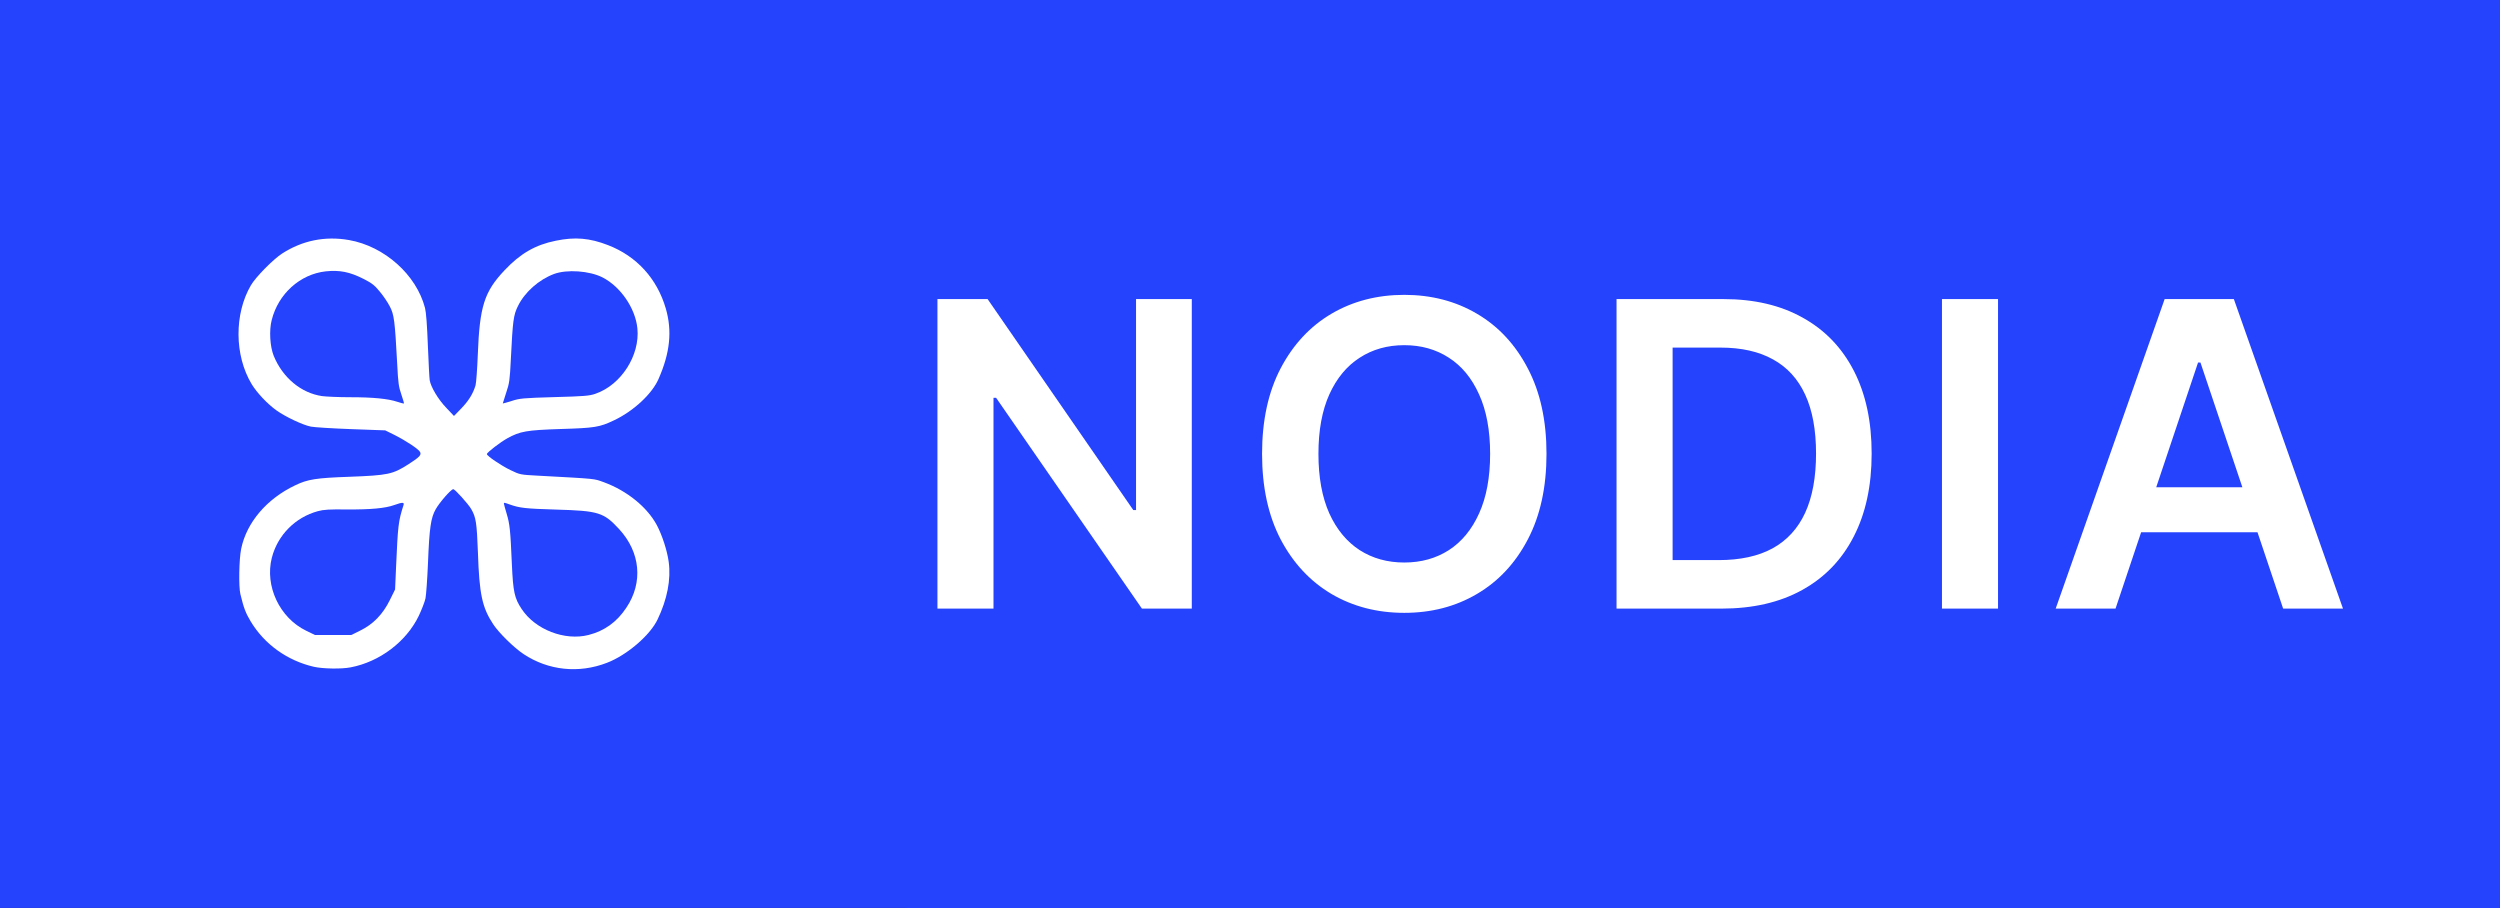 <svg width="2937" height="1067" viewBox="0 0 2937 1067" fill="none" xmlns="http://www.w3.org/2000/svg">
<rect x="0" y="0" width="2937" height="1067" fill="#333333" stroke="none"/>
<rect x="1064" width="1873" height="1067" fill="#2542FD"/>
<rect x="52" y="47.988" width="966" height="946" fill="white"/>
<path d="M0 533.334V1066.67H533.333H1066.67V533.334V0H533.333H0V533.334ZM410 282C451.733 289.334 489.2 322.8 499.333 361.867C500.667 367.2 501.733 382 502.667 405.867C503.467 425.734 504.4 444.134 504.8 446.667C506.267 454.934 514.8 469.2 524.267 479.067L533.333 488.667L542 479.734C550.667 470.667 555.733 462.534 558.667 452.667C559.467 449.734 560.667 433.334 561.333 416.267C563.467 360 568.933 342.8 592.533 317.734C611.2 297.867 628.933 287.6 652.933 282.8C675.467 278.134 692.8 279.6 714.4 288C747.867 300.934 771.867 327.2 782.133 362.267C789.867 388.8 787.2 414.534 773.6 445.334C766 462.8 744 483.2 721.2 493.867C704.4 501.867 698.933 502.8 658.667 504C618.4 505.334 611.067 506.667 596 514.934C587.6 519.6 572 531.6 572 533.467C572 535.6 588.4 546.8 599.733 552.267C610.8 557.6 611.067 557.734 631.733 558.8C702.133 562.667 697.2 562.134 709.467 566.534C736.667 576.534 760.533 595.867 771.867 617.334C778 629.067 783.867 647.067 785.6 660.134C788.4 680.934 783.867 704.134 772.4 728C763.467 746.534 736.4 769.734 713.067 778.667C680 791.467 644.133 787.734 615.067 768.4C604 761.067 586.133 743.6 579.467 733.467C566.4 713.734 563.067 698 561.467 649.067C560.133 614 559.2 607.6 553.467 597.867C549.733 591.6 534.4 574.667 532.533 574.667C530 574.667 516.667 589.867 512 598C506.133 608.134 504.4 620.267 502.8 661.6C502 680.4 500.667 698.934 499.867 702.934C499.067 706.8 495.467 716.134 492 723.467C477.333 753.867 446.133 777.467 412 784C401.2 786.134 379.067 785.734 368.667 783.334C337.467 776.134 310.533 756.8 294.4 729.867C288.667 720.267 286.4 714.534 282.4 698C280.267 689.334 280.8 656.8 283.333 644.667C289.733 613.734 313.467 585.867 347.067 570C361.467 563.067 371.6 561.467 410.133 560.134C456 558.4 461.333 557.2 479.733 545.467C493.067 536.934 495.333 534.4 493.467 530.934C491.6 527.467 477.067 517.867 463.333 510.934L452.533 505.6L412.533 504.134C390.533 503.334 369.2 502 365.2 501.2C355.733 499.334 335.2 489.6 324.8 482.134C314.133 474.534 301.733 461.334 295.6 451.2C275.333 417.6 275.067 368.667 294.8 335.067C300.4 325.467 320.8 304.8 331.2 298C355.067 282.534 381.733 277.067 410 282Z" fill="#2542FD"/>
<path d="M382.667 318.788C352.534 322.121 326.934 345.188 319.201 375.988C316.001 388.388 317.201 407.188 321.601 418.121C332.134 443.721 353.734 461.721 378.267 465.321C383.201 465.988 398.134 466.655 411.334 466.655C438.267 466.655 455.734 468.388 466.667 471.988C470.667 473.321 474.134 474.255 474.534 473.988C474.8 473.721 473.334 468.921 471.467 463.321C468.4 454.655 467.734 449.588 466.667 428.255C463.867 376.388 463.067 369.721 457.867 359.855C455.334 354.921 450 347.055 446 342.388C440.134 335.188 436.934 332.655 427.2 327.721C410.934 319.455 399.067 317.055 382.667 318.788Z" fill="#2542FD"/>
<path d="M650.933 321.855C633.066 328.521 616.533 343.188 608.533 359.455C603.199 370.121 602.399 376.521 600.133 422.255C598.933 446.788 598.399 450.388 594.666 461.321C592.533 467.988 590.666 473.721 590.666 473.988C590.666 474.121 595.333 472.921 601.066 471.055C610.533 467.988 614.133 467.588 651.333 466.521C686.266 465.588 692.399 465.055 699.333 462.655C729.733 452.255 751.999 417.455 748.799 385.721C746.399 361.988 728.933 336.655 707.733 325.855C692.399 318.121 666.133 316.255 650.933 321.855Z" fill="#2542FD"/>
<path d="M463.2 593.322C452.4 597.188 435.6 598.655 407.867 598.522C387.067 598.255 380.267 598.655 373.467 600.522C346.933 607.722 326.133 628.655 319.333 655.322C310.933 688.388 328.4 725.722 359.6 740.922L370 745.988H391.333H412.667L423.2 740.788C438.267 733.455 449.733 721.722 457.867 705.188L464.133 692.522L465.333 665.322C467.467 617.188 468 612.255 474 593.588C475.2 589.855 472.933 589.855 463.2 593.322Z" fill="#2542FD"/>
<path d="M592 591.722C592 592.388 593.467 597.588 595.2 603.455C598.933 615.855 599.6 622.522 601.333 662.388C602.8 695.588 604.4 702.788 612.933 715.588C628.933 739.722 663.467 753.055 691.333 745.988C710.133 741.188 724.667 730.788 735.867 713.855C755.733 684.255 752.4 648.788 727.333 621.588C709.2 601.988 703.333 600.122 653.333 598.655C617.2 597.588 610.4 596.788 598.8 592.655C592 590.255 592 590.255 592 591.722Z" fill="#2542FD"/>
<path d="M1400.12 351.364V715H1341.53L1170.19 467.308H1167.17V715H1101.3V351.364H1160.25L1331.41 599.233H1334.61V351.364H1400.12ZM1816.83 533.182C1816.83 572.363 1809.49 605.921 1794.81 633.857C1780.25 661.674 1760.37 682.981 1735.15 697.777C1710.06 712.573 1681.59 719.972 1649.75 719.972C1617.91 719.972 1589.38 712.573 1564.17 697.777C1539.07 682.862 1519.19 661.496 1504.51 633.679C1489.95 605.743 1482.67 572.244 1482.67 533.182C1482.67 494.001 1489.95 460.502 1504.51 432.685C1519.19 404.749 1539.07 383.383 1564.17 368.587C1589.38 353.79 1617.91 346.392 1649.75 346.392C1681.59 346.392 1710.06 353.79 1735.15 368.587C1760.37 383.383 1780.25 404.749 1794.81 432.685C1809.49 460.502 1816.83 494.001 1816.83 533.182ZM1750.6 533.182C1750.6 505.601 1746.28 482.341 1737.64 463.402C1729.12 444.344 1717.28 429.962 1702.13 420.256C1686.98 410.431 1669.52 405.518 1649.75 405.518C1629.98 405.518 1612.52 410.431 1597.37 420.256C1582.22 429.962 1570.32 444.344 1561.68 463.402C1553.16 482.341 1548.9 505.601 1548.9 533.182C1548.9 560.762 1553.16 584.081 1561.68 603.139C1570.32 622.079 1582.22 636.461 1597.37 646.286C1612.52 655.992 1629.98 660.845 1649.75 660.845C1669.52 660.845 1686.98 655.992 1702.13 646.286C1717.28 636.461 1729.12 622.079 1737.64 603.139C1746.28 584.081 1750.6 560.762 1750.6 533.182ZM2022.33 715H1899.11V351.364H2024.82C2060.92 351.364 2091.94 358.643 2117.86 373.203C2143.9 387.644 2163.91 408.419 2177.87 435.526C2191.84 462.633 2198.82 495.066 2198.82 532.827C2198.82 570.705 2191.78 603.258 2177.7 630.483C2163.73 657.708 2143.55 678.601 2117.15 693.161C2090.87 707.72 2059.26 715 2022.33 715ZM1964.98 658.004H2019.14C2044.47 658.004 2065.6 653.388 2082.52 644.155C2099.45 634.804 2112.18 620.895 2120.7 602.429C2129.22 583.845 2133.48 560.644 2133.48 532.827C2133.48 505.009 2129.22 481.927 2120.7 463.58C2112.18 445.114 2099.57 431.323 2082.88 422.209C2066.31 412.976 2045.71 408.359 2021.09 408.359H1964.98V658.004ZM2347.29 351.364V715H2281.41V351.364H2347.29ZM2485.32 715H2415.01L2543.02 351.364H2624.34L2752.54 715H2682.23L2585.1 425.938H2582.26L2485.32 715ZM2487.63 572.422H2679.39V625.334H2487.63V572.422Z" fill="white"/>
</svg>
